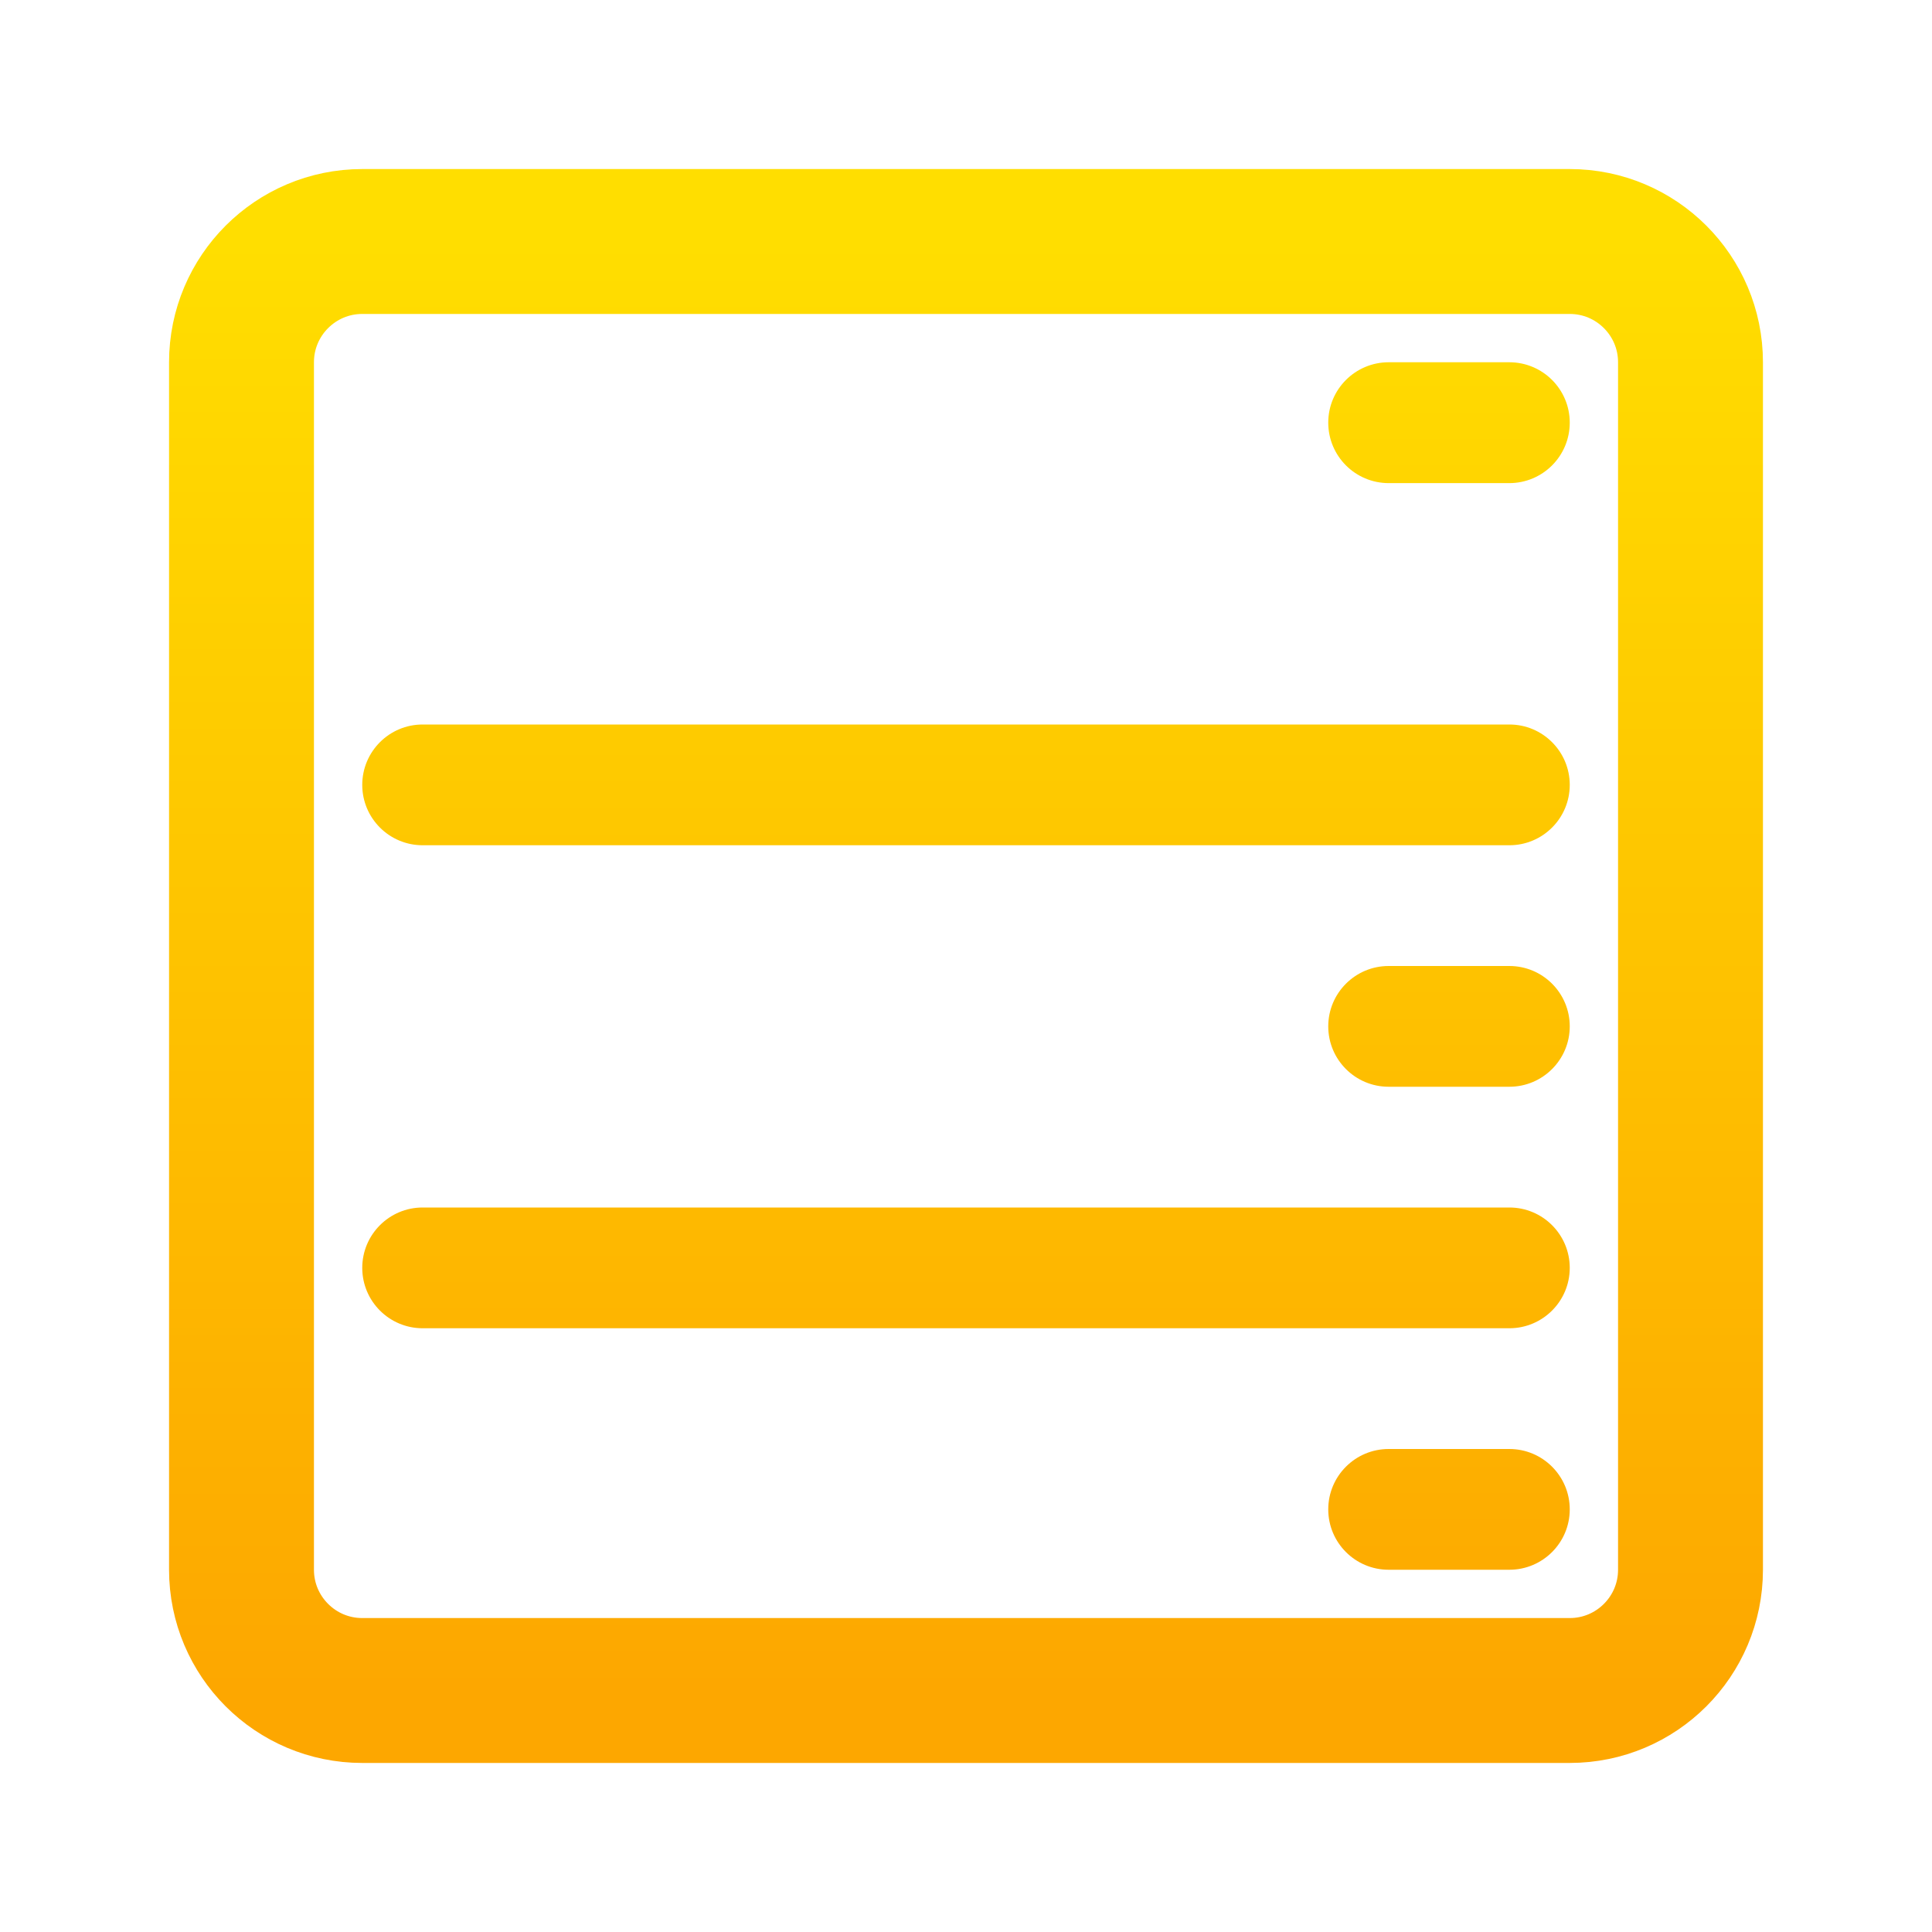 <svg width="16" height="16" viewBox="0 0 16 16" fill="none" xmlns="http://www.w3.org/2000/svg">
<path d="M3 2C2.448 2 2 2.448 2 3V5V6V7V10V11V13C2 13.552 2.448 14 3 14H13C13.552 14 14 13.552 14 13V11V10V7V6V5V3C14 2.448 13.552 2 13 2H3Z" stroke="url(#paint0_linear)" stroke-width="1.2"/>
<path d="M11.501 3C11.224 3 11 3.224 11 3.5C11 3.777 11.224 4.001 11.501 4.001H12.499C12.776 4.001 13 3.777 13 3.5C13 3.224 12.776 3 12.499 3H11.501Z" fill="url(#paint1_linear)"/>
<path d="M3.5 6C3.224 6 3 6.224 3 6.5C3 6.776 3.224 7 3.5 7H12.5C12.776 7 13 6.776 13 6.5C13 6.224 12.776 6 12.5 6H3.5Z" fill="url(#paint2_linear)"/>
<path d="M11.5 8C11.224 8 11 8.224 11 8.5C11 8.776 11.224 9 11.5 9H12.5C12.776 9 13 8.776 13 8.5C13 8.224 12.776 8 12.5 8H11.5Z" fill="url(#paint3_linear)"/>
<path d="M3.5 10C3.224 10 3 10.224 3 10.5C3 10.776 3.224 11 3.5 11H12.5C12.776 11 13 10.776 13 10.5C13 10.224 12.776 10 12.5 10H3.5Z" fill="url(#paint4_linear)"/>
<path d="M11.5 12C11.224 12 11 12.224 11 12.5C11 12.776 11.224 13 11.5 13H12.5C12.776 13 13 12.776 13 12.5C13 12.224 12.776 12 12.5 12H11.5Z" fill="url(#paint5_linear)"/>
<defs>
<linearGradient id="paint0_linear" x1="8" y1="14" x2="8" y2="2" gradientUnits="userSpaceOnUse">
<stop stop-color="#FDA700"/>
<stop offset="1" stop-color="#FFDE00"/>
</linearGradient>
<linearGradient id="paint1_linear" x1="8" y1="14" x2="8" y2="2" gradientUnits="userSpaceOnUse">
<stop stop-color="#FDA700"/>
<stop offset="1" stop-color="#FFDE00"/>
</linearGradient>
<linearGradient id="paint2_linear" x1="8" y1="14" x2="8" y2="2" gradientUnits="userSpaceOnUse">
<stop stop-color="#FDA700"/>
<stop offset="1" stop-color="#FFDE00"/>
</linearGradient>
<linearGradient id="paint3_linear" x1="8" y1="14" x2="8" y2="2" gradientUnits="userSpaceOnUse">
<stop stop-color="#FDA700"/>
<stop offset="1" stop-color="#FFDE00"/>
</linearGradient>
<linearGradient id="paint4_linear" x1="8" y1="14" x2="8" y2="2" gradientUnits="userSpaceOnUse">
<stop stop-color="#FDA700"/>
<stop offset="1" stop-color="#FFDE00"/>
</linearGradient>
<linearGradient id="paint5_linear" x1="8" y1="14" x2="8" y2="2" gradientUnits="userSpaceOnUse">
<stop stop-color="#FDA700"/>
<stop offset="1" stop-color="#FFDE00"/>
</linearGradient>
</defs>
</svg>
